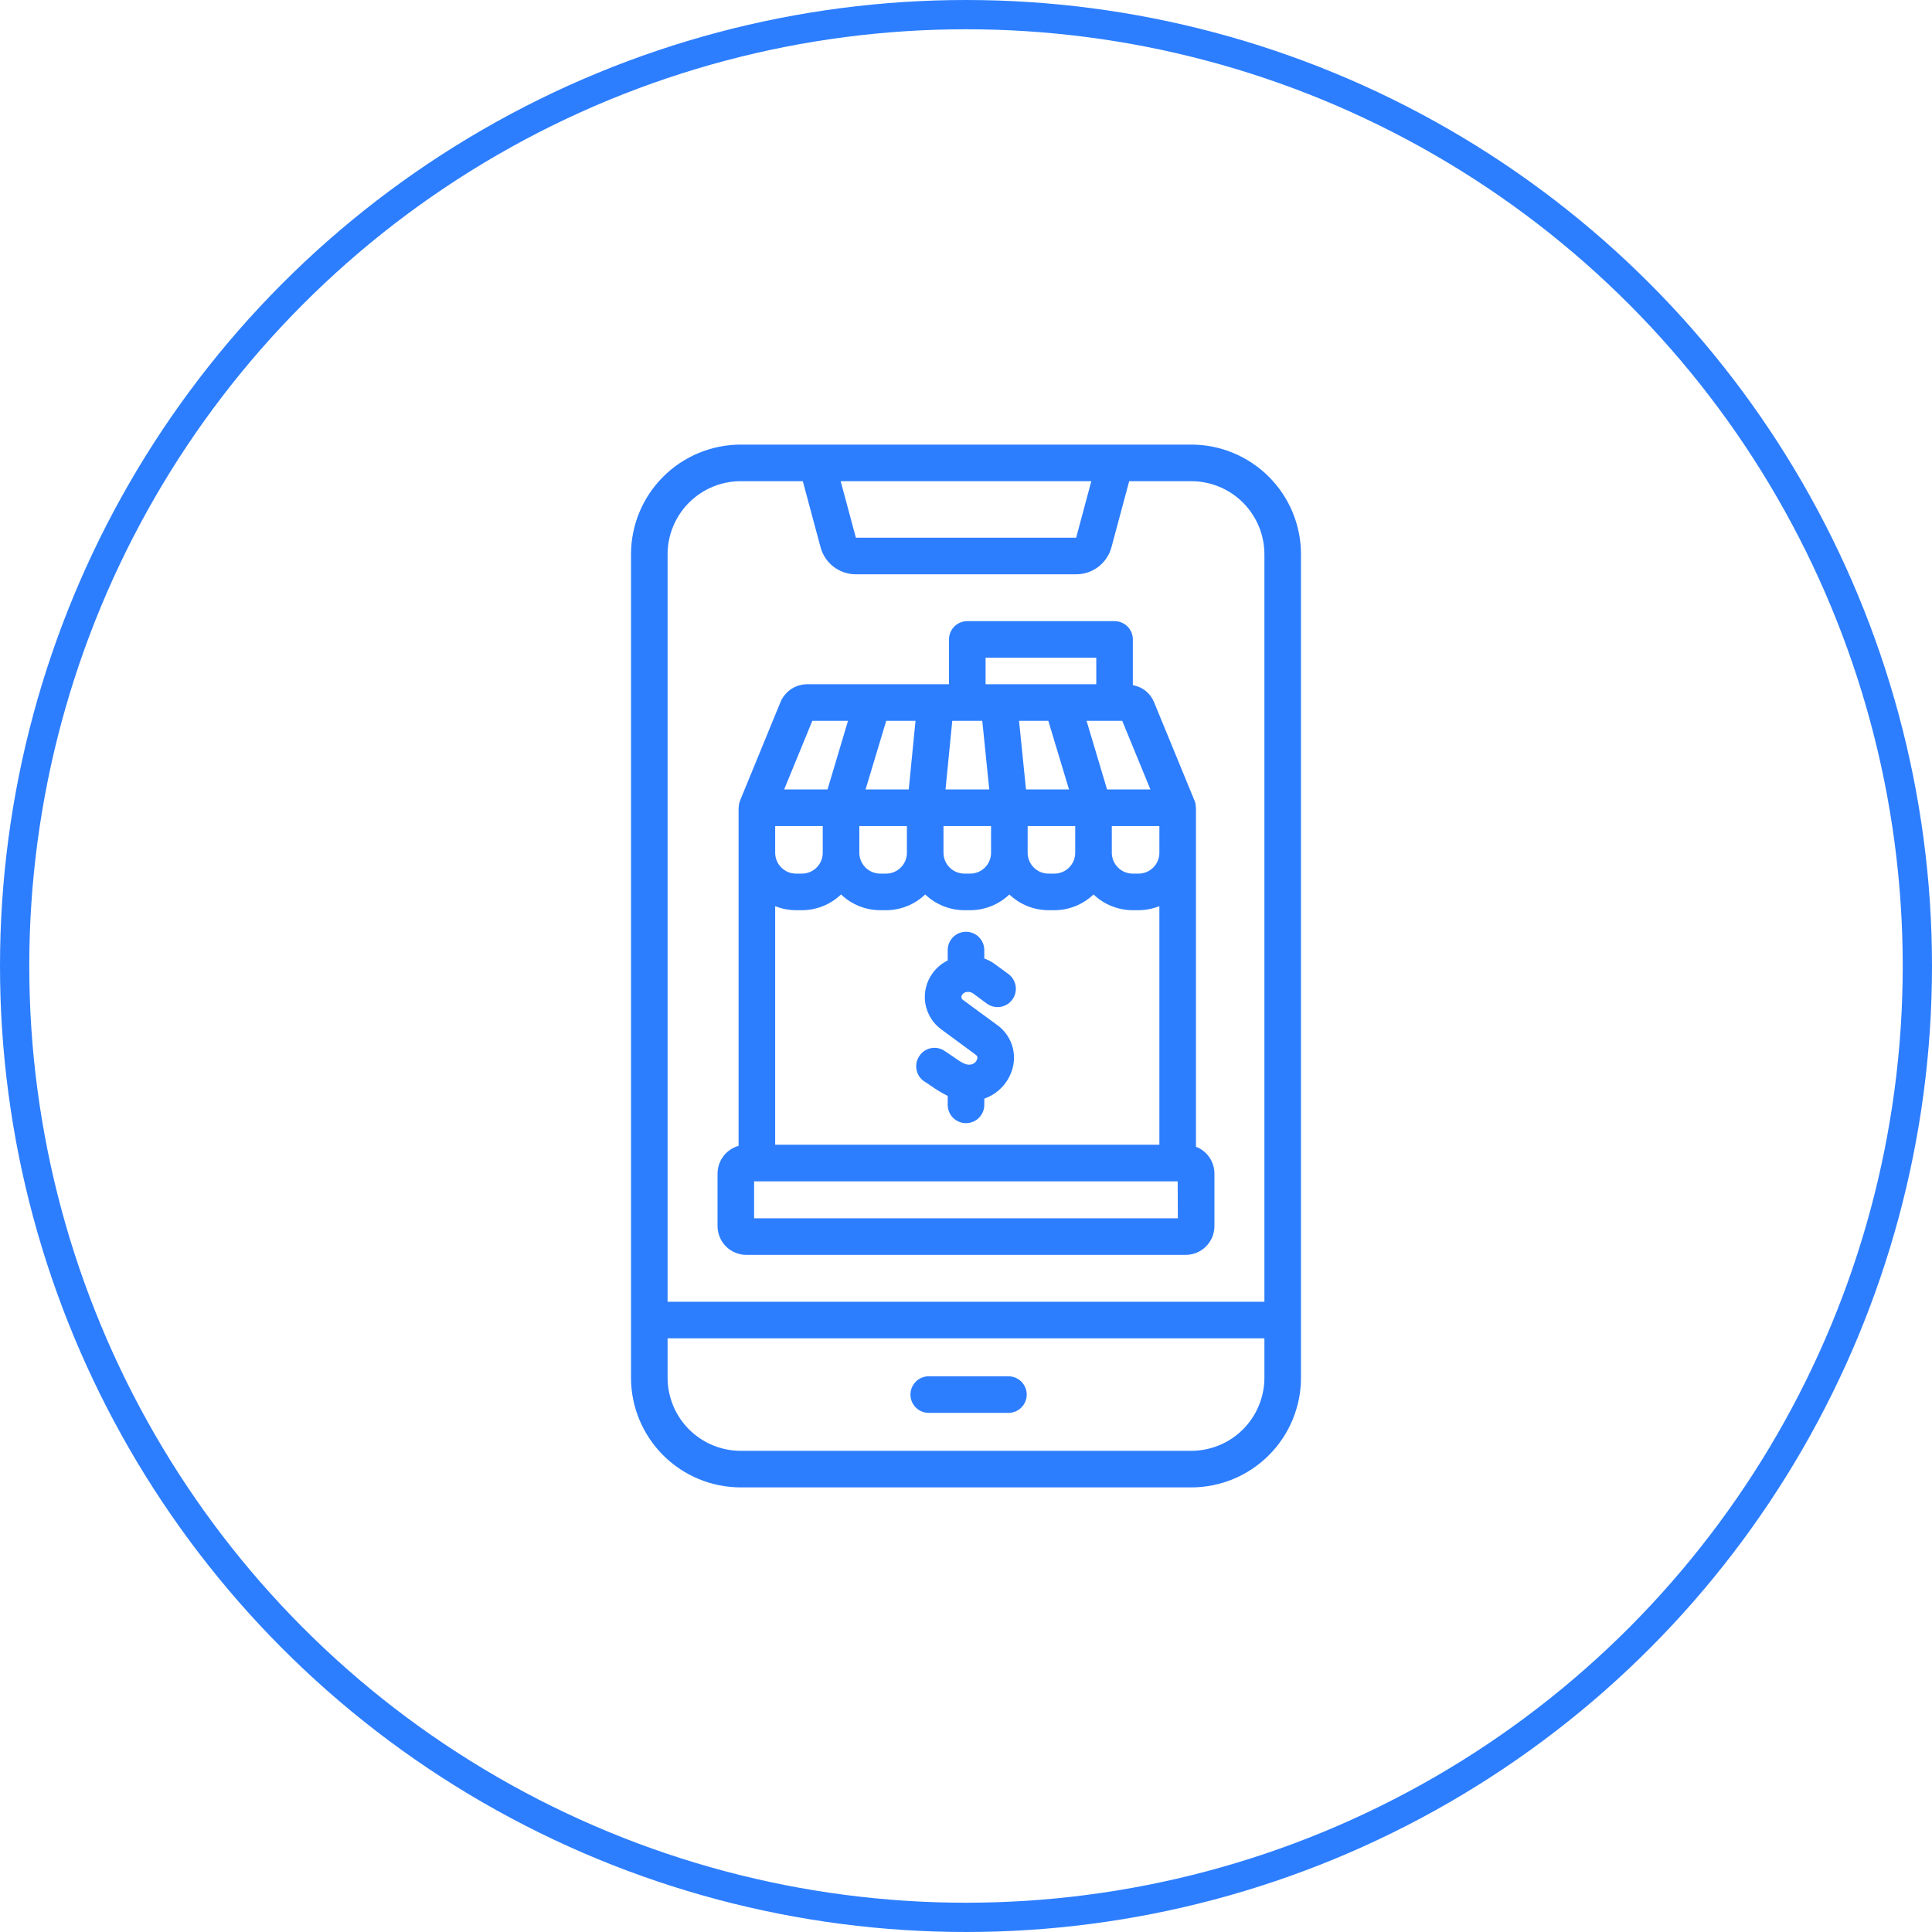 <svg width="66" height="66" viewBox="0 0 66 66" fill="none" xmlns="http://www.w3.org/2000/svg">
<path d="M40.694 15.188H25.306C24.312 15.188 23.358 15.583 22.655 16.286C21.951 16.989 21.556 17.943 21.556 18.938V47.062C21.556 48.057 21.951 49.011 22.655 49.714C23.358 50.417 24.312 50.812 25.306 50.812H40.694C41.688 50.812 42.642 50.417 43.345 49.714C44.049 49.011 44.444 48.057 44.444 47.062V18.938C44.444 17.943 44.049 16.989 43.345 16.286C42.642 15.583 41.688 15.188 40.694 15.188ZM37.281 16.438L36.763 18.369H29.238L28.719 16.438H37.281ZM43.194 47.062C43.194 47.725 42.93 48.361 42.462 48.83C41.993 49.299 41.357 49.562 40.694 49.562H25.306C24.643 49.562 24.007 49.299 23.538 48.83C23.07 48.361 22.806 47.725 22.806 47.062V45.719H43.194V47.062ZM43.194 44.475L43.188 44.469H22.812L22.806 44.475V18.938C22.806 18.274 23.07 17.639 23.538 17.17C24.007 16.701 24.643 16.438 25.306 16.438H27.425L28.031 18.694C28.102 18.959 28.259 19.194 28.477 19.362C28.695 19.529 28.963 19.619 29.238 19.619H36.763C37.038 19.619 37.305 19.529 37.523 19.362C37.741 19.194 37.898 18.959 37.969 18.694L38.575 16.438H40.694C41.357 16.438 41.993 16.701 42.462 17.17C42.93 17.639 43.194 18.274 43.194 18.938V44.475Z" fill="#2D7EFF"/>
<path d="M34.449 47.016H31.727C31.561 47.016 31.402 47.082 31.285 47.199C31.168 47.316 31.102 47.475 31.102 47.641C31.102 47.807 31.168 47.966 31.285 48.083C31.402 48.2 31.561 48.266 31.727 48.266H34.449C34.615 48.266 34.773 48.2 34.891 48.083C35.008 47.966 35.074 47.807 35.074 47.641C35.074 47.475 35.008 47.316 34.891 47.199C34.773 47.082 34.615 47.016 34.449 47.016Z" fill="#2D7EFF"/>
<path d="M40.856 39.175V27.594C40.856 27.587 40.85 27.575 40.85 27.569C40.85 27.496 40.837 27.424 40.812 27.356L40.806 27.35L39.419 23.975C39.357 23.827 39.258 23.698 39.133 23.598C39.007 23.499 38.858 23.433 38.7 23.406V21.844C38.7 21.678 38.634 21.519 38.517 21.402C38.4 21.285 38.241 21.219 38.075 21.219H33.044C32.878 21.219 32.719 21.285 32.602 21.402C32.485 21.519 32.419 21.678 32.419 21.844V23.375H27.606C27.409 23.369 27.214 23.422 27.047 23.528C26.879 23.634 26.748 23.788 26.669 23.969L25.281 27.35V27.356C25.252 27.423 25.237 27.496 25.238 27.569C25.238 27.575 25.231 27.587 25.231 27.594V39.144C25.025 39.202 24.844 39.325 24.714 39.495C24.584 39.666 24.514 39.873 24.512 40.087V41.888C24.513 42.017 24.539 42.145 24.589 42.264C24.639 42.383 24.711 42.492 24.803 42.583C24.895 42.674 25.003 42.746 25.123 42.795C25.243 42.844 25.371 42.869 25.5 42.869H40.5C40.629 42.869 40.757 42.844 40.877 42.795C40.996 42.746 41.105 42.674 41.197 42.583C41.289 42.492 41.361 42.383 41.411 42.264C41.461 42.145 41.487 42.017 41.487 41.888V40.087C41.486 39.89 41.425 39.697 41.313 39.534C41.2 39.371 41.041 39.246 40.856 39.175ZM39.606 28.219V29.131C39.606 29.225 39.588 29.317 39.552 29.404C39.516 29.491 39.464 29.569 39.398 29.635C39.332 29.701 39.253 29.754 39.166 29.79C39.08 29.826 38.987 29.844 38.894 29.844H38.7C38.606 29.844 38.513 29.826 38.426 29.791C38.339 29.756 38.259 29.703 38.193 29.637C38.126 29.571 38.073 29.492 38.036 29.405C38 29.318 37.981 29.225 37.981 29.131V28.219H39.606ZM38.337 24.625L39.3 26.969H37.819L37.119 24.625H38.337ZM33.669 22.469H37.45V23.375H33.669V22.469ZM35.106 28.219H36.731V29.131C36.731 29.225 36.713 29.317 36.677 29.404C36.641 29.491 36.589 29.569 36.523 29.635C36.457 29.701 36.378 29.754 36.291 29.79C36.205 29.826 36.112 29.844 36.019 29.844H35.819C35.725 29.844 35.633 29.826 35.546 29.79C35.459 29.754 35.381 29.701 35.315 29.635C35.249 29.569 35.196 29.491 35.16 29.404C35.125 29.317 35.106 29.225 35.106 29.131V28.219ZM35.05 26.969L34.812 24.625H35.812L36.519 26.969H35.05ZM32.531 24.625H33.556L33.794 26.969H32.3L32.531 24.625ZM32.231 28.219H33.856V29.131C33.856 29.225 33.838 29.317 33.802 29.404C33.766 29.491 33.714 29.569 33.648 29.635C33.582 29.701 33.503 29.754 33.416 29.79C33.33 29.826 33.237 29.844 33.144 29.844H32.95C32.856 29.844 32.763 29.826 32.676 29.791C32.589 29.756 32.509 29.703 32.443 29.637C32.376 29.571 32.323 29.492 32.286 29.405C32.25 29.318 32.231 29.225 32.231 29.131V28.219ZM30.275 24.625H31.275L31.044 26.969H29.569L30.275 24.625ZM29.356 28.219H30.981V29.131C30.981 29.225 30.963 29.317 30.927 29.404C30.891 29.491 30.839 29.569 30.773 29.635C30.707 29.701 30.628 29.754 30.541 29.79C30.455 29.826 30.362 29.844 30.269 29.844H30.075C29.981 29.844 29.888 29.826 29.801 29.791C29.713 29.756 29.634 29.703 29.567 29.637C29.501 29.571 29.448 29.492 29.411 29.405C29.375 29.318 29.356 29.225 29.356 29.131V28.219ZM27.75 24.625H28.969L28.269 26.969H26.788L27.75 24.625ZM26.481 28.219H28.106V29.131C28.106 29.225 28.088 29.317 28.052 29.404C28.016 29.491 27.964 29.569 27.898 29.635C27.832 29.701 27.753 29.754 27.666 29.79C27.58 29.826 27.487 29.844 27.394 29.844H27.194C27.1 29.844 27.008 29.826 26.921 29.79C26.834 29.754 26.756 29.701 26.69 29.635C26.624 29.569 26.571 29.491 26.535 29.404C26.5 29.317 26.481 29.225 26.481 29.131V28.219ZM26.481 30.956C26.708 31.046 26.95 31.093 27.194 31.094H27.394C27.892 31.093 28.371 30.901 28.731 30.556C29.093 30.902 29.575 31.094 30.075 31.094H30.269C30.767 31.093 31.246 30.901 31.606 30.556C31.968 30.902 32.45 31.094 32.95 31.094H33.144C33.642 31.093 34.121 30.901 34.481 30.556C34.841 30.901 35.32 31.093 35.819 31.094H36.019C36.517 31.093 36.996 30.901 37.356 30.556C37.718 30.902 38.2 31.094 38.7 31.094H38.894C39.138 31.093 39.379 31.046 39.606 30.956V39.106H26.481V30.956ZM25.762 41.619V40.356H40.231L40.237 41.619H25.762Z" fill="#2D7EFF"/>
<path d="M34.069 35.019C34.301 35.186 34.476 35.421 34.568 35.693C34.66 35.964 34.664 36.257 34.581 36.531C34.512 36.761 34.389 36.972 34.223 37.146C34.057 37.32 33.852 37.452 33.625 37.531V37.744C33.625 37.91 33.559 38.069 33.442 38.186C33.325 38.303 33.166 38.369 33 38.369C32.834 38.369 32.675 38.303 32.558 38.186C32.441 38.069 32.375 37.91 32.375 37.744V37.438C32.179 37.34 31.991 37.227 31.812 37.1C31.738 37.05 31.669 37 31.594 36.956C31.524 36.913 31.463 36.856 31.415 36.789C31.367 36.722 31.333 36.647 31.315 36.566C31.296 36.486 31.294 36.403 31.307 36.322C31.321 36.241 31.35 36.163 31.394 36.094C31.436 36.024 31.492 35.963 31.558 35.914C31.624 35.866 31.699 35.831 31.779 35.812C31.858 35.793 31.941 35.79 32.022 35.803C32.103 35.816 32.18 35.844 32.25 35.888C32.337 35.944 32.425 36.006 32.519 36.069C32.731 36.212 32.956 36.394 33.131 36.369C33.187 36.367 33.241 36.348 33.286 36.315C33.331 36.281 33.364 36.235 33.381 36.181C33.392 36.154 33.394 36.124 33.384 36.097C33.375 36.069 33.356 36.046 33.331 36.031L32.169 35.175C32.021 35.07 31.895 34.936 31.8 34.782C31.704 34.628 31.64 34.457 31.61 34.278C31.581 34.099 31.588 33.916 31.63 33.739C31.672 33.563 31.749 33.397 31.856 33.25C31.989 33.062 32.168 32.912 32.375 32.812V32.456C32.375 32.291 32.441 32.132 32.558 32.014C32.675 31.897 32.834 31.831 33 31.831C33.166 31.831 33.325 31.897 33.442 32.014C33.559 32.132 33.625 32.291 33.625 32.456V32.744C33.752 32.79 33.872 32.853 33.981 32.931L34.45 33.275C34.516 33.324 34.572 33.385 34.614 33.456C34.657 33.526 34.685 33.604 34.697 33.685C34.709 33.767 34.705 33.849 34.685 33.929C34.666 34.009 34.63 34.084 34.581 34.15C34.532 34.216 34.471 34.272 34.401 34.314C34.33 34.357 34.252 34.385 34.171 34.397C34.09 34.409 34.007 34.405 33.927 34.385C33.847 34.365 33.772 34.33 33.706 34.281L33.244 33.938C33.18 33.893 33.102 33.875 33.025 33.888C32.994 33.891 32.964 33.902 32.937 33.918C32.91 33.934 32.887 33.956 32.869 33.981C32.858 33.996 32.85 34.013 32.846 34.031C32.842 34.049 32.842 34.067 32.847 34.085C32.851 34.103 32.859 34.12 32.87 34.134C32.882 34.149 32.896 34.16 32.913 34.169C32.913 34.169 34.019 34.987 34.069 35.019Z" fill="#2D7EFF"/>
<circle cx="33" cy="33" r="32.5" stroke="#2D7EFF"/>
</svg>

